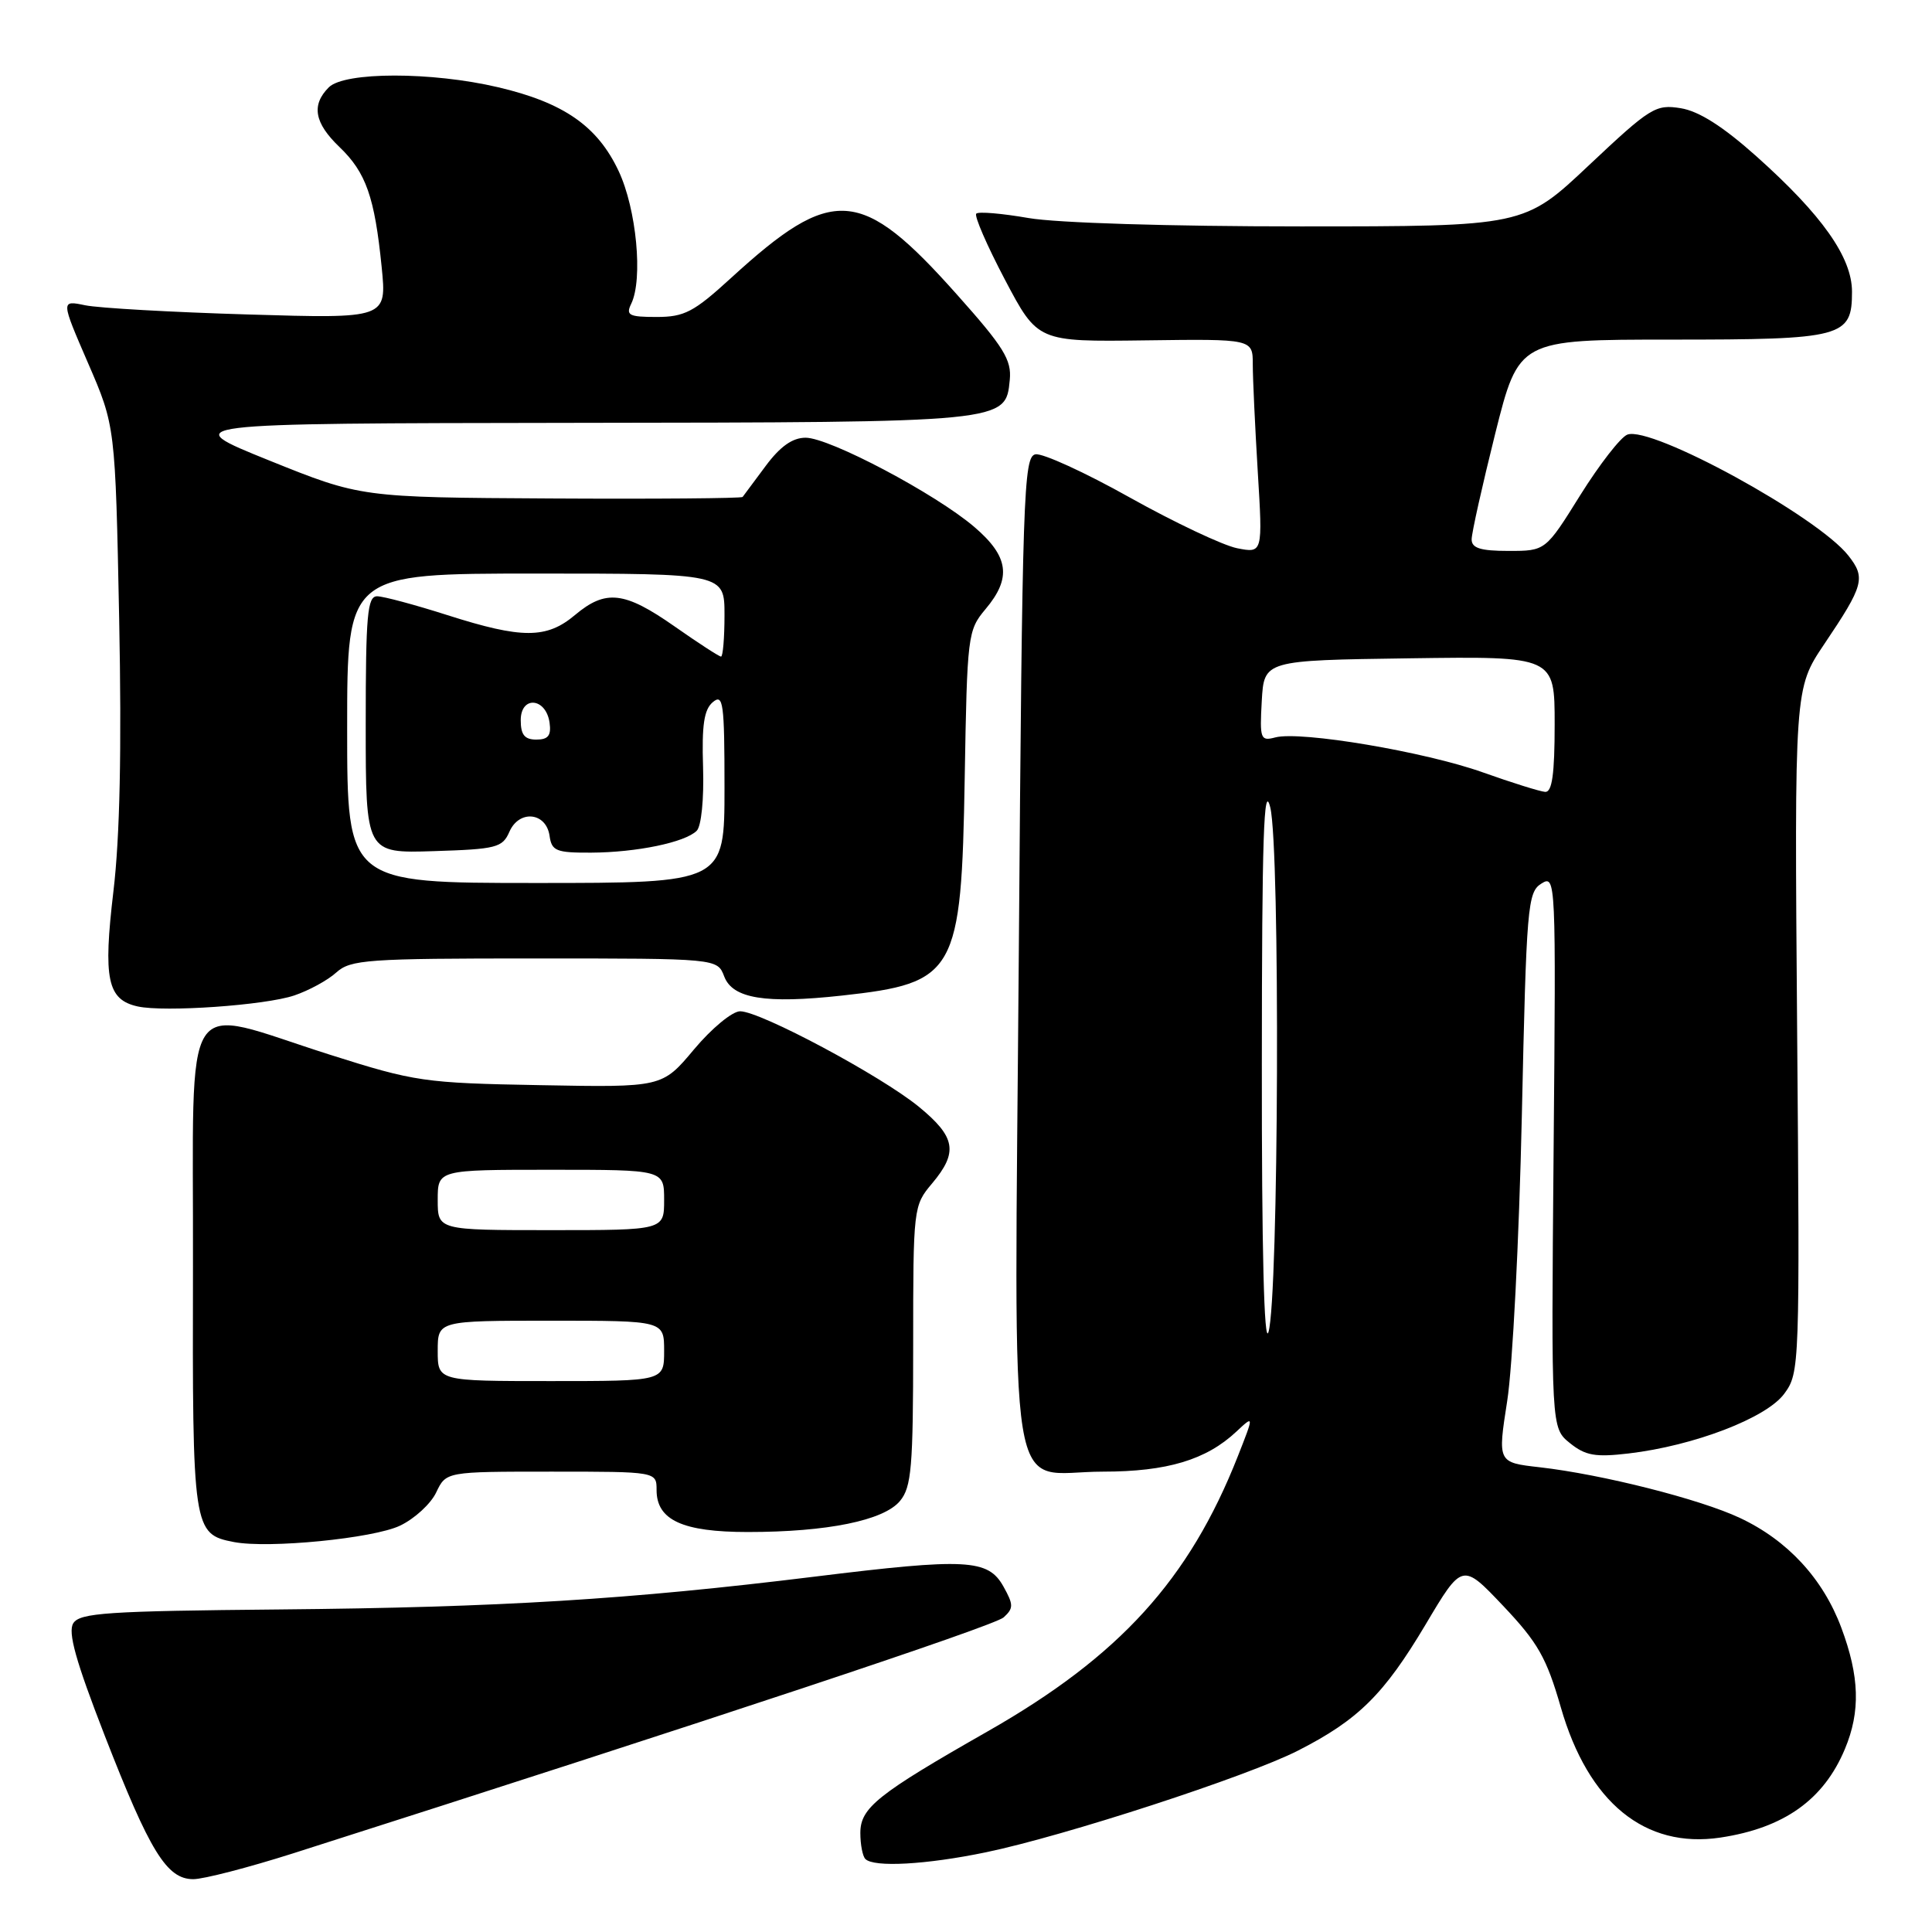 <?xml version="1.0" encoding="UTF-8" standalone="no"?>
<!DOCTYPE svg PUBLIC "-//W3C//DTD SVG 1.1//EN" "http://www.w3.org/Graphics/SVG/1.1/DTD/svg11.dtd" >
<svg xmlns="http://www.w3.org/2000/svg" xmlns:xlink="http://www.w3.org/1999/xlink" version="1.1" viewBox="0 0 256 256">
 <g >
 <path fill="currentColor"
d=" M 38.80 245.59 C 93.99 227.98 131.76 215.44 132.99 214.31 C 134.31 213.10 134.31 212.64 132.96 210.22 C 130.92 206.58 128.08 206.43 107.89 208.92 C 83.36 211.94 66.32 212.99 37.11 213.26 C 14.23 213.47 10.58 213.71 9.71 215.09 C 8.97 216.28 10.03 220.08 13.87 229.96 C 19.87 245.38 22.10 249.00 25.61 249.00 C 26.98 249.00 32.91 247.46 38.80 245.59 Z  M 130.63 245.44 C 140.97 243.30 165.31 235.38 172.00 231.96 C 179.97 227.90 183.38 224.52 188.88 215.29 C 193.76 207.07 193.76 207.07 199.18 212.79 C 203.78 217.65 204.92 219.65 206.82 226.24 C 210.45 238.85 217.96 244.98 227.95 243.49 C 236.39 242.22 241.65 238.48 244.46 231.75 C 246.54 226.78 246.40 222.14 243.98 215.67 C 241.55 209.17 236.86 204.10 230.56 201.14 C 225.26 198.64 212.27 195.36 204.02 194.42 C 198.44 193.79 198.44 193.79 199.71 185.65 C 200.42 181.17 201.29 164.18 201.65 147.90 C 202.26 120.04 202.41 118.22 204.24 117.08 C 206.16 115.88 206.18 116.42 205.86 152.54 C 205.54 189.21 205.54 189.21 208.01 191.21 C 210.08 192.88 211.38 193.11 215.81 192.59 C 224.47 191.57 234.06 187.89 236.42 184.68 C 238.47 181.90 238.49 181.12 238.13 136.54 C 237.77 91.23 237.77 91.23 241.71 85.37 C 246.98 77.54 247.24 76.57 244.91 73.61 C 240.83 68.42 218.81 56.37 215.63 57.59 C 214.74 57.93 211.94 61.54 209.40 65.60 C 204.79 73.00 204.79 73.00 199.90 73.00 C 196.17 73.00 195.00 72.63 195.00 71.47 C 195.00 70.63 196.41 64.33 198.12 57.47 C 201.25 45.00 201.25 45.00 221.43 45.00 C 244.23 45.00 245.40 44.69 245.40 38.65 C 245.40 34.10 241.43 28.48 232.73 20.71 C 228.31 16.76 225.12 14.73 222.71 14.34 C 219.38 13.80 218.69 14.23 210.56 21.88 C 201.95 30.00 201.95 30.00 172.31 30.00 C 155.05 30.00 140.00 29.54 136.28 28.89 C 132.76 28.28 129.65 28.01 129.36 28.31 C 129.07 28.60 130.78 32.54 133.16 37.06 C 137.50 45.29 137.50 45.29 151.75 45.10 C 166.00 44.91 166.00 44.91 166.00 48.30 C 166.00 50.16 166.30 56.55 166.66 62.50 C 167.32 73.31 167.32 73.31 163.91 72.64 C 162.04 72.26 155.64 69.24 149.70 65.92 C 143.76 62.59 138.13 60.02 137.20 60.20 C 135.63 60.50 135.46 65.41 135.00 126.01 C 134.42 202.35 133.23 195.00 146.14 195.00 C 154.64 195.00 159.83 193.44 163.82 189.70 C 166.17 187.50 166.17 187.50 164.02 192.96 C 157.57 209.32 148.35 219.46 130.88 229.41 C 116.26 237.74 114.00 239.54 114.00 242.88 C 114.00 244.41 114.30 245.97 114.67 246.33 C 115.80 247.46 122.72 247.08 130.63 245.44 Z  M 53.00 202.16 C 54.92 201.25 57.09 199.26 57.80 197.75 C 59.11 195.00 59.11 195.00 73.05 195.00 C 87.00 195.00 87.00 195.00 87.00 197.44 C 87.00 201.42 90.44 203.00 99.09 203.00 C 109.62 203.00 117.11 201.47 119.25 198.89 C 120.78 197.05 121.00 194.43 121.00 178.28 C 121.00 160.01 121.03 159.75 123.50 156.82 C 126.99 152.67 126.64 150.66 121.75 146.65 C 116.71 142.53 100.75 134.00 98.07 134.00 C 97.03 134.00 94.29 136.27 91.96 139.05 C 87.74 144.09 87.74 144.09 71.62 143.79 C 56.16 143.51 55.02 143.34 43.67 139.74 C 23.66 133.39 25.65 130.31 25.57 167.76 C 25.49 202.75 25.57 203.28 31.00 204.33 C 35.59 205.21 49.46 203.85 53.00 202.16 Z  M 39.00 131.90 C 40.92 131.25 43.43 129.89 44.56 128.86 C 46.46 127.15 48.64 127.00 70.84 127.00 C 95.05 127.00 95.05 127.00 95.96 129.38 C 97.07 132.32 101.42 133.03 111.55 131.92 C 126.67 130.26 127.39 128.98 127.83 103.05 C 128.15 84.16 128.23 83.52 130.58 80.72 C 134.07 76.58 133.68 73.74 129.11 69.83 C 123.97 65.43 109.92 58.00 106.75 58.00 C 105.01 58.00 103.38 59.15 101.45 61.75 C 99.91 63.81 98.54 65.66 98.40 65.85 C 98.26 66.03 86.82 66.13 72.98 66.05 C 47.82 65.91 47.82 65.91 35.66 61.01 C 23.50 56.10 23.50 56.10 76.00 56.03 C 133.51 55.96 133.25 55.99 133.80 50.34 C 134.06 47.69 133.01 45.99 126.80 39.03 C 114.09 24.76 110.36 24.49 96.86 36.84 C 91.93 41.35 90.69 42.00 87.00 42.00 C 83.33 42.00 82.90 41.77 83.64 40.25 C 85.22 36.99 84.34 27.70 81.97 22.66 C 79.17 16.71 74.70 13.60 66.00 11.56 C 57.20 9.49 45.65 9.50 43.57 11.57 C 41.23 13.91 41.65 16.29 44.98 19.48 C 48.50 22.85 49.64 26.11 50.57 35.36 C 51.26 42.22 51.26 42.22 32.88 41.67 C 22.77 41.37 13.05 40.82 11.28 40.45 C 8.06 39.78 8.06 39.78 11.67 48.12 C 15.28 56.45 15.28 56.45 15.79 81.97 C 16.13 99.29 15.89 110.89 15.03 118.09 C 13.65 129.74 14.22 132.47 18.25 133.36 C 21.79 134.14 35.14 133.21 39.00 131.90 Z  M 167.20 141.00 C 167.21 110.96 167.46 103.49 168.32 107.00 C 169.64 112.43 169.44 172.01 168.08 176.50 C 167.50 178.41 167.18 165.52 167.20 141.00 Z  M 196.50 102.35 C 188.86 99.62 172.35 96.83 168.99 97.71 C 167.02 98.23 166.91 97.93 167.19 92.88 C 167.50 87.50 167.50 87.50 186.75 87.23 C 206.00 86.96 206.00 86.96 206.00 95.98 C 206.00 102.57 205.66 104.98 204.75 104.93 C 204.06 104.88 200.35 103.72 196.50 102.35 Z  M 58.00 179.00 C 58.00 175.00 58.00 175.00 73.00 175.00 C 88.00 175.00 88.00 175.00 88.00 179.00 C 88.00 183.00 88.00 183.00 73.00 183.00 C 58.00 183.00 58.00 183.00 58.00 179.00 Z  M 58.00 159.00 C 58.00 155.00 58.00 155.00 73.00 155.00 C 88.00 155.00 88.00 155.00 88.00 159.00 C 88.00 163.00 88.00 163.00 73.00 163.00 C 58.00 163.00 58.00 163.00 58.00 159.00 Z  M 46.00 96.50 C 46.00 76.00 46.00 76.00 71.00 76.00 C 96.00 76.00 96.00 76.00 96.00 81.50 C 96.00 84.53 95.79 87.00 95.54 87.00 C 95.29 87.00 92.52 85.20 89.38 83.00 C 82.74 78.35 80.26 78.07 76.18 81.50 C 72.42 84.66 69.16 84.66 59.29 81.51 C 55.00 80.14 50.82 79.02 49.98 79.01 C 48.68 79.00 48.46 81.45 48.46 96.03 C 48.46 113.07 48.46 113.07 57.48 112.78 C 65.78 112.52 66.58 112.32 67.50 110.21 C 68.79 107.26 72.37 107.62 72.82 110.75 C 73.10 112.76 73.70 113.00 78.32 112.98 C 84.35 112.95 90.78 111.62 92.32 110.08 C 92.93 109.47 93.29 105.88 93.16 101.66 C 92.98 96.05 93.29 94.01 94.46 93.03 C 95.83 91.89 96.00 93.13 96.00 104.38 C 96.00 117.00 96.00 117.00 71.00 117.00 C 46.00 117.00 46.00 117.00 46.00 96.50 Z  M 69.00 95.43 C 69.00 92.14 72.35 92.44 72.82 95.76 C 73.06 97.46 72.64 98.00 71.07 98.00 C 69.51 98.00 69.00 97.36 69.00 95.43 Z "/>
</g>
</svg>